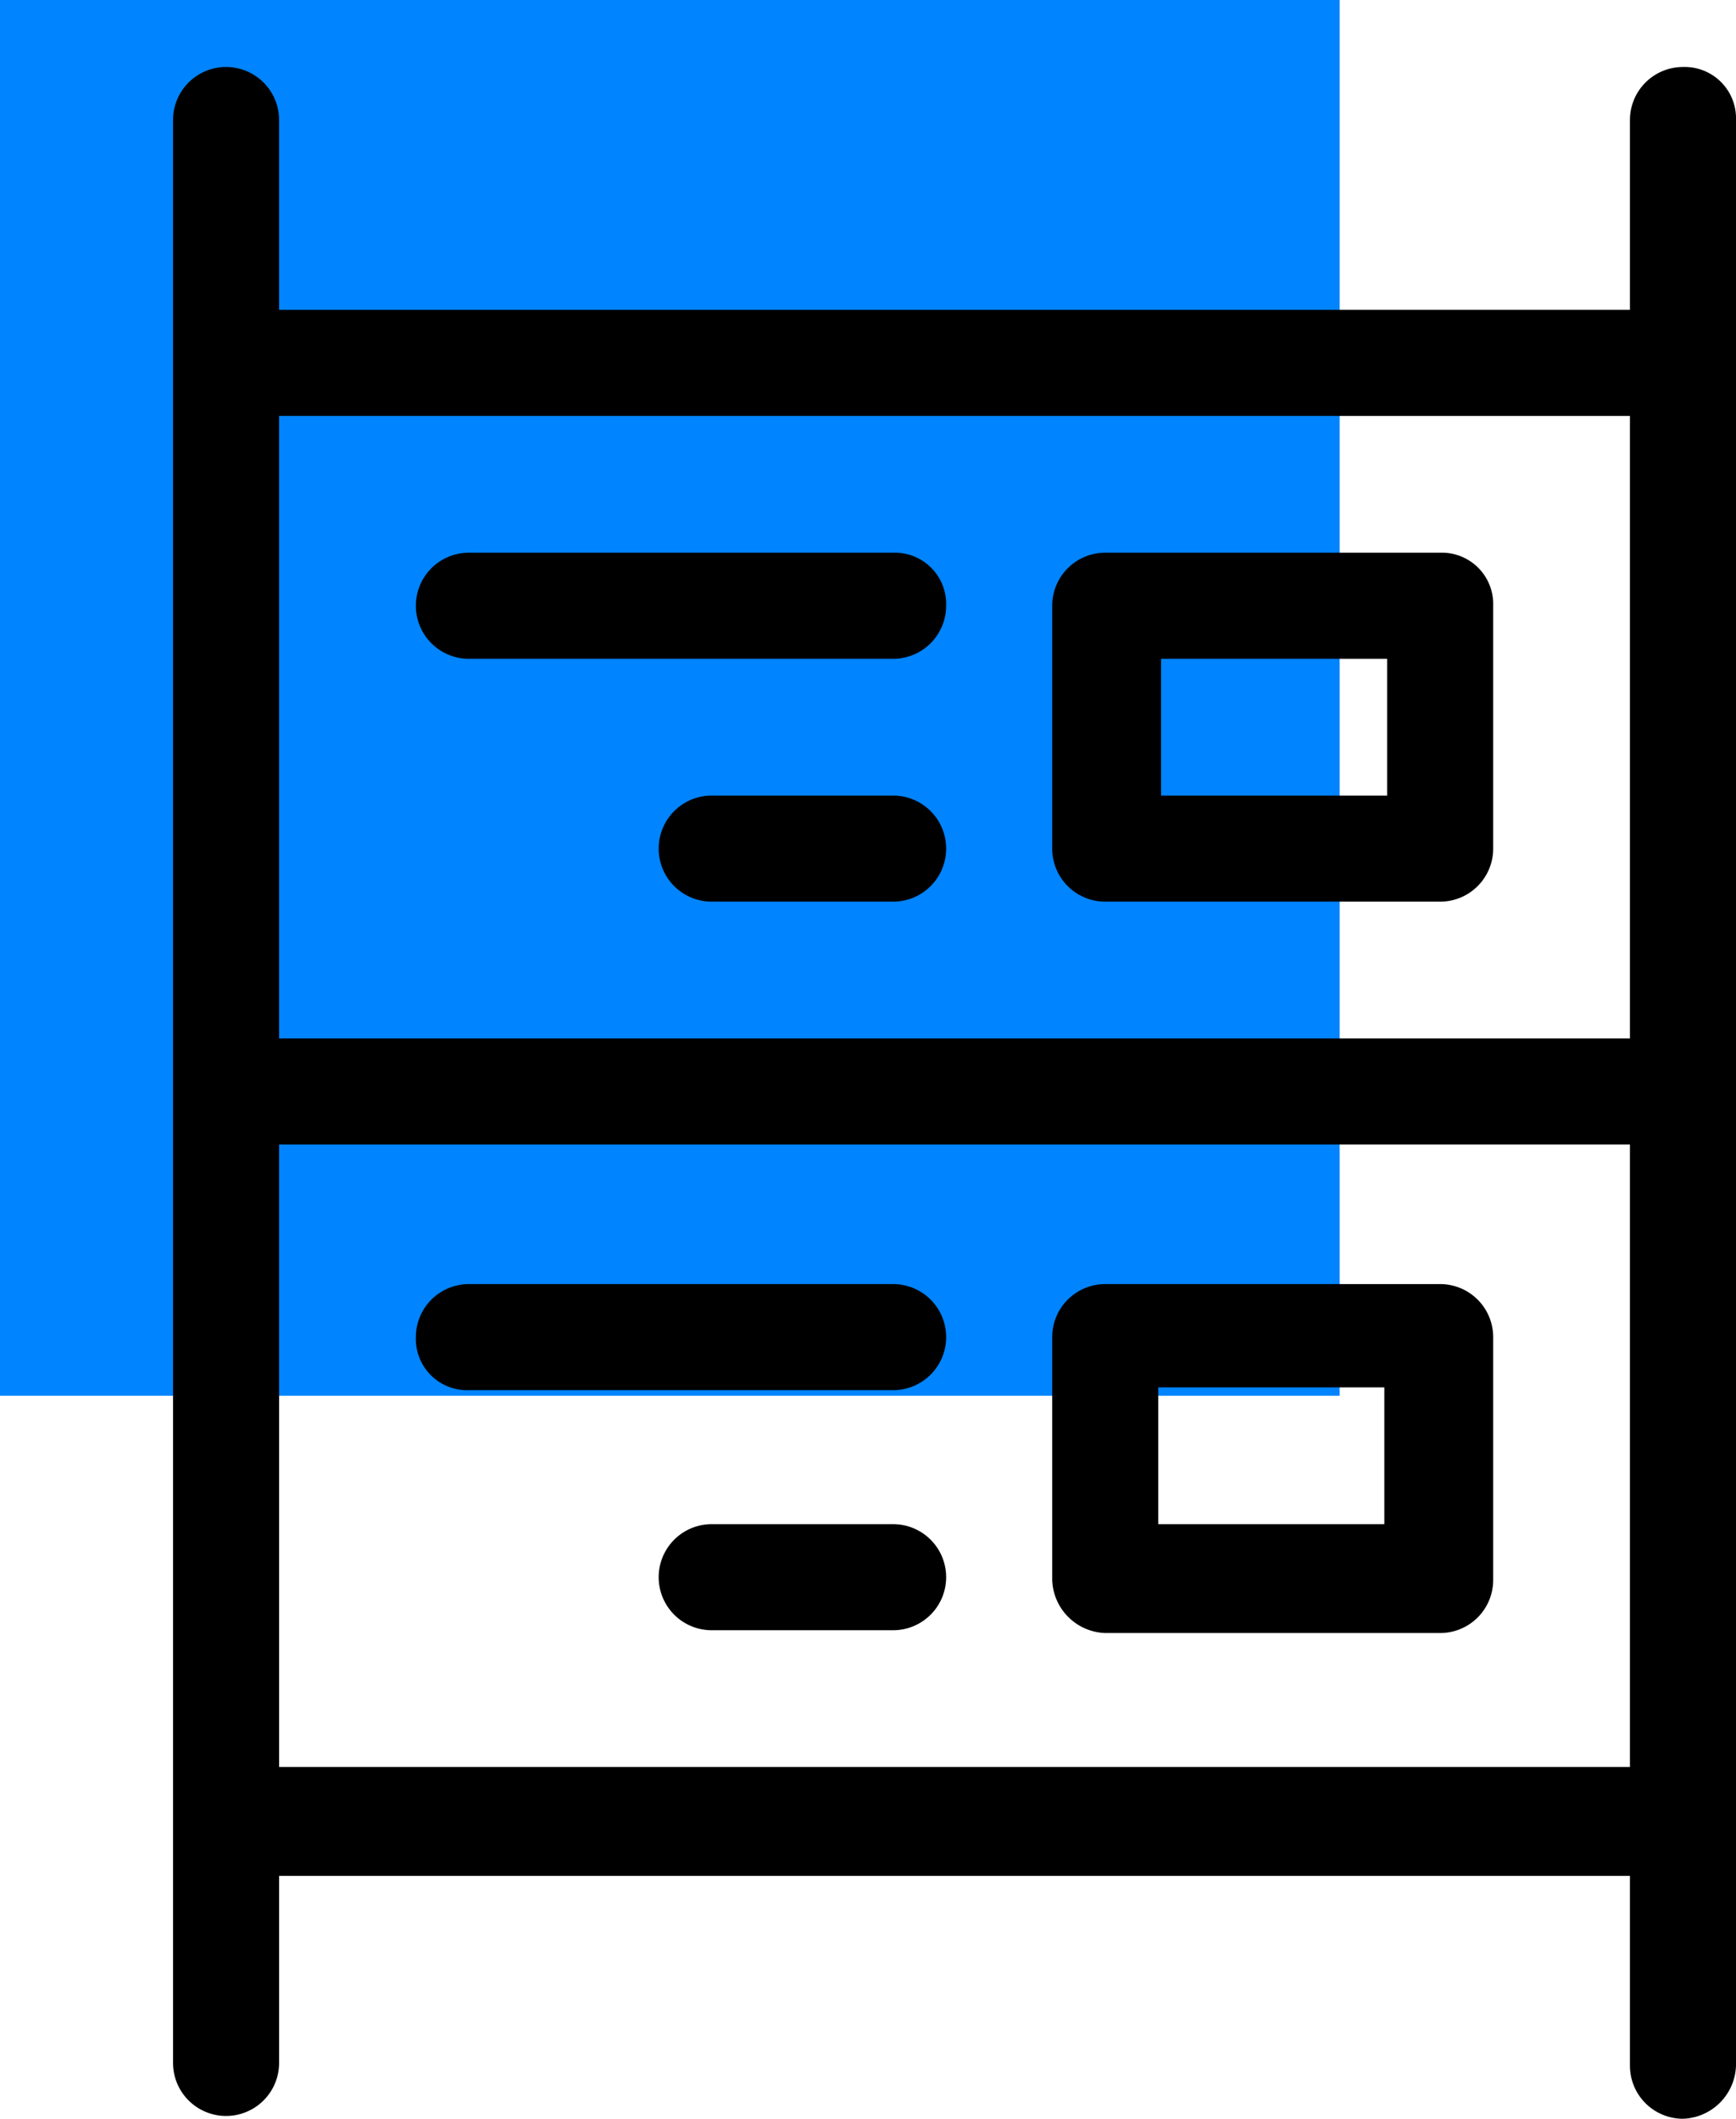 <svg xmlns="http://www.w3.org/2000/svg" width="62.2" height="75.9" viewBox="0 0 62.2 75.9">
  <g id="_2" data-name="2" transform="translate(-40 -30.8)">
    <g id="Group_6750" data-name="Group 6750">
      <rect id="Rectangle_625" data-name="Rectangle 625" width="48" height="50" transform="translate(40 30.8)" fill="#0084ff"/>
    </g>
    <g id="Group_6751" data-name="Group 6751">
      <path id="Path_10848" data-name="Path 10848" d="M72,85.4H65.5a1.9,1.9,0,0,0,0,3.8H72a1.9,1.9,0,0,0,0-3.8Z"/>
      <path id="Path_10849" data-name="Path 10849" d="M56.8,80.6H72a1.9,1.9,0,0,0,0-3.8H56.8a1.9,1.9,0,0,0-1.9,1.9A1.837,1.837,0,0,0,56.8,80.6Z"/>
      <path id="Path_10850" data-name="Path 10850" d="M100.3,33.2a1.9,1.9,0,0,0-1.9,1.9v6.8H50V35.1a1.9,1.9,0,0,0-3.8,0v69.6a1.9,1.9,0,1,0,3.8,0V98H98.4v6.8a1.9,1.9,0,0,0,1.9,1.9,1.967,1.967,0,0,0,1.9-1.9V35.1A1.839,1.839,0,0,0,100.3,33.2ZM98.4,71.8V94.1H50V71.8ZM50,68V45.7H98.4V68Z"/>
      <path id="Path_10851" data-name="Path 10851" d="M91.6,50.6h-12a1.9,1.9,0,0,0-1.9,1.9v8.7a1.9,1.9,0,0,0,1.9,1.9h12a1.9,1.9,0,0,0,1.9-1.9V52.5A1.839,1.839,0,0,0,91.6,50.6Zm-1.9,3.8v4.9H81.6V54.4Z"/>
      <path id="Path_10852" data-name="Path 10852" d="M79.6,89.3h12a1.9,1.9,0,0,0,1.9-1.9V78.7a1.9,1.9,0,0,0-1.9-1.9h-12a1.9,1.9,0,0,0-1.9,1.9v8.7A1.967,1.967,0,0,0,79.6,89.3Zm1.9-3.9V80.5h8.1v4.9Z"/>
      <path id="Path_10853" data-name="Path 10853" d="M72,59.3H65.5a1.9,1.9,0,0,0,0,3.8H72a1.9,1.9,0,0,0,0-3.8Z"/>
      <path id="Path_10854" data-name="Path 10854" d="M72,50.6H56.8a1.9,1.9,0,1,0,0,3.8H72a1.9,1.9,0,0,0,1.9-1.9A1.839,1.839,0,0,0,72,50.6Z"/>
    </g>
  </g>
</svg>
